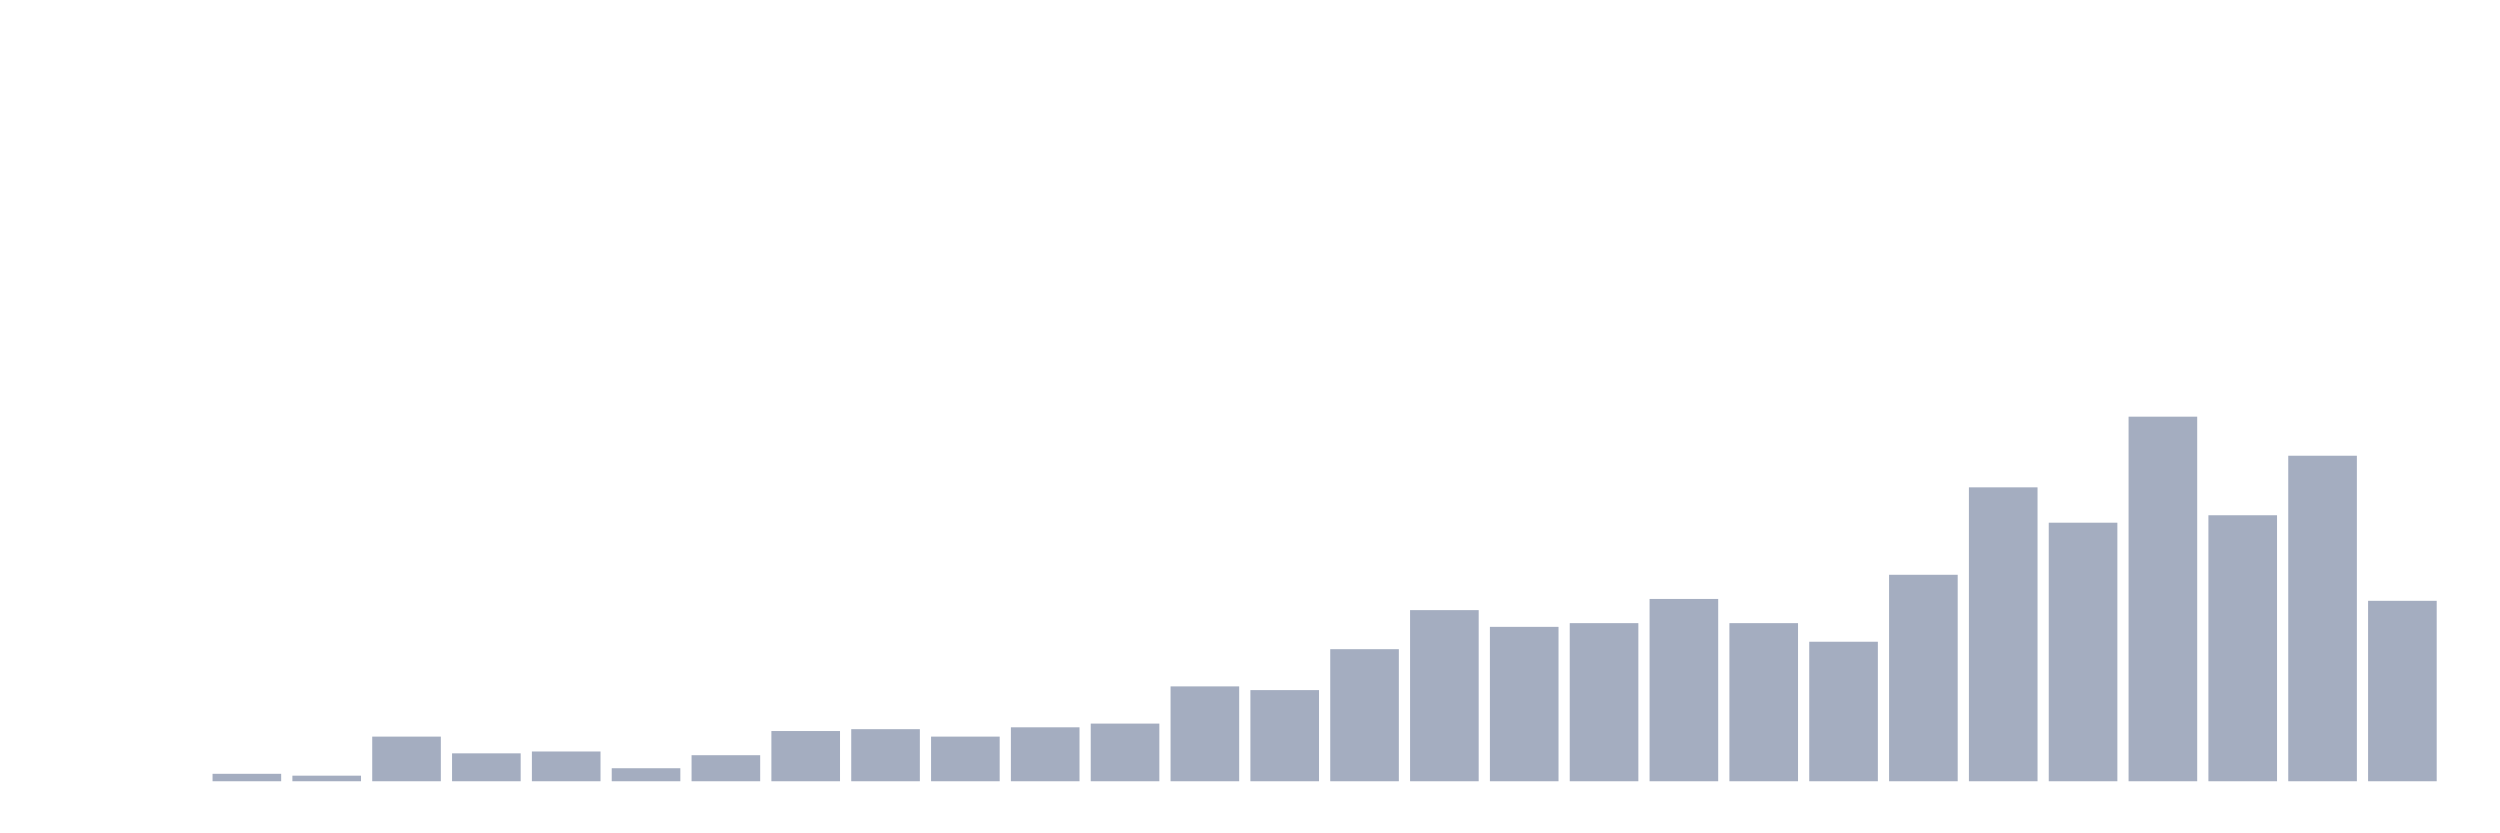 <svg xmlns="http://www.w3.org/2000/svg" viewBox="0 0 480 160"><g transform="translate(10,10)"><rect class="bar" x="0.153" width="13.175" y="140" height="0" fill="rgb(164,173,192)"></rect><rect class="bar" x="15.482" width="13.175" y="140" height="0" fill="rgb(164,173,192)"></rect><rect class="bar" x="30.81" width="13.175" y="138.571" height="1.429" fill="rgb(164,173,192)"></rect><rect class="bar" x="46.138" width="13.175" y="138.929" height="1.071" fill="rgb(164,173,192)"></rect><rect class="bar" x="61.466" width="13.175" y="131.429" height="8.571" fill="rgb(164,173,192)"></rect><rect class="bar" x="76.794" width="13.175" y="134.643" height="5.357" fill="rgb(164,173,192)"></rect><rect class="bar" x="92.123" width="13.175" y="134.286" height="5.714" fill="rgb(164,173,192)"></rect><rect class="bar" x="107.451" width="13.175" y="137.5" height="2.5" fill="rgb(164,173,192)"></rect><rect class="bar" x="122.779" width="13.175" y="135" height="5" fill="rgb(164,173,192)"></rect><rect class="bar" x="138.107" width="13.175" y="130.357" height="9.643" fill="rgb(164,173,192)"></rect><rect class="bar" x="153.436" width="13.175" y="130" height="10" fill="rgb(164,173,192)"></rect><rect class="bar" x="168.764" width="13.175" y="131.429" height="8.571" fill="rgb(164,173,192)"></rect><rect class="bar" x="184.092" width="13.175" y="129.643" height="10.357" fill="rgb(164,173,192)"></rect><rect class="bar" x="199.42" width="13.175" y="128.929" height="11.071" fill="rgb(164,173,192)"></rect><rect class="bar" x="214.748" width="13.175" y="121.786" height="18.214" fill="rgb(164,173,192)"></rect><rect class="bar" x="230.077" width="13.175" y="122.5" height="17.5" fill="rgb(164,173,192)"></rect><rect class="bar" x="245.405" width="13.175" y="114.643" height="25.357" fill="rgb(164,173,192)"></rect><rect class="bar" x="260.733" width="13.175" y="107.143" height="32.857" fill="rgb(164,173,192)"></rect><rect class="bar" x="276.061" width="13.175" y="110.357" height="29.643" fill="rgb(164,173,192)"></rect><rect class="bar" x="291.39" width="13.175" y="109.643" height="30.357" fill="rgb(164,173,192)"></rect><rect class="bar" x="306.718" width="13.175" y="105" height="35" fill="rgb(164,173,192)"></rect><rect class="bar" x="322.046" width="13.175" y="109.643" height="30.357" fill="rgb(164,173,192)"></rect><rect class="bar" x="337.374" width="13.175" y="113.214" height="26.786" fill="rgb(164,173,192)"></rect><rect class="bar" x="352.702" width="13.175" y="100.357" height="39.643" fill="rgb(164,173,192)"></rect><rect class="bar" x="368.031" width="13.175" y="83.571" height="56.429" fill="rgb(164,173,192)"></rect><rect class="bar" x="383.359" width="13.175" y="90.357" height="49.643" fill="rgb(164,173,192)"></rect><rect class="bar" x="398.687" width="13.175" y="70" height="70" fill="rgb(164,173,192)"></rect><rect class="bar" x="414.015" width="13.175" y="88.929" height="51.071" fill="rgb(164,173,192)"></rect><rect class="bar" x="429.344" width="13.175" y="77.5" height="62.5" fill="rgb(164,173,192)"></rect><rect class="bar" x="444.672" width="13.175" y="105.357" height="34.643" fill="rgb(164,173,192)"></rect></g></svg>